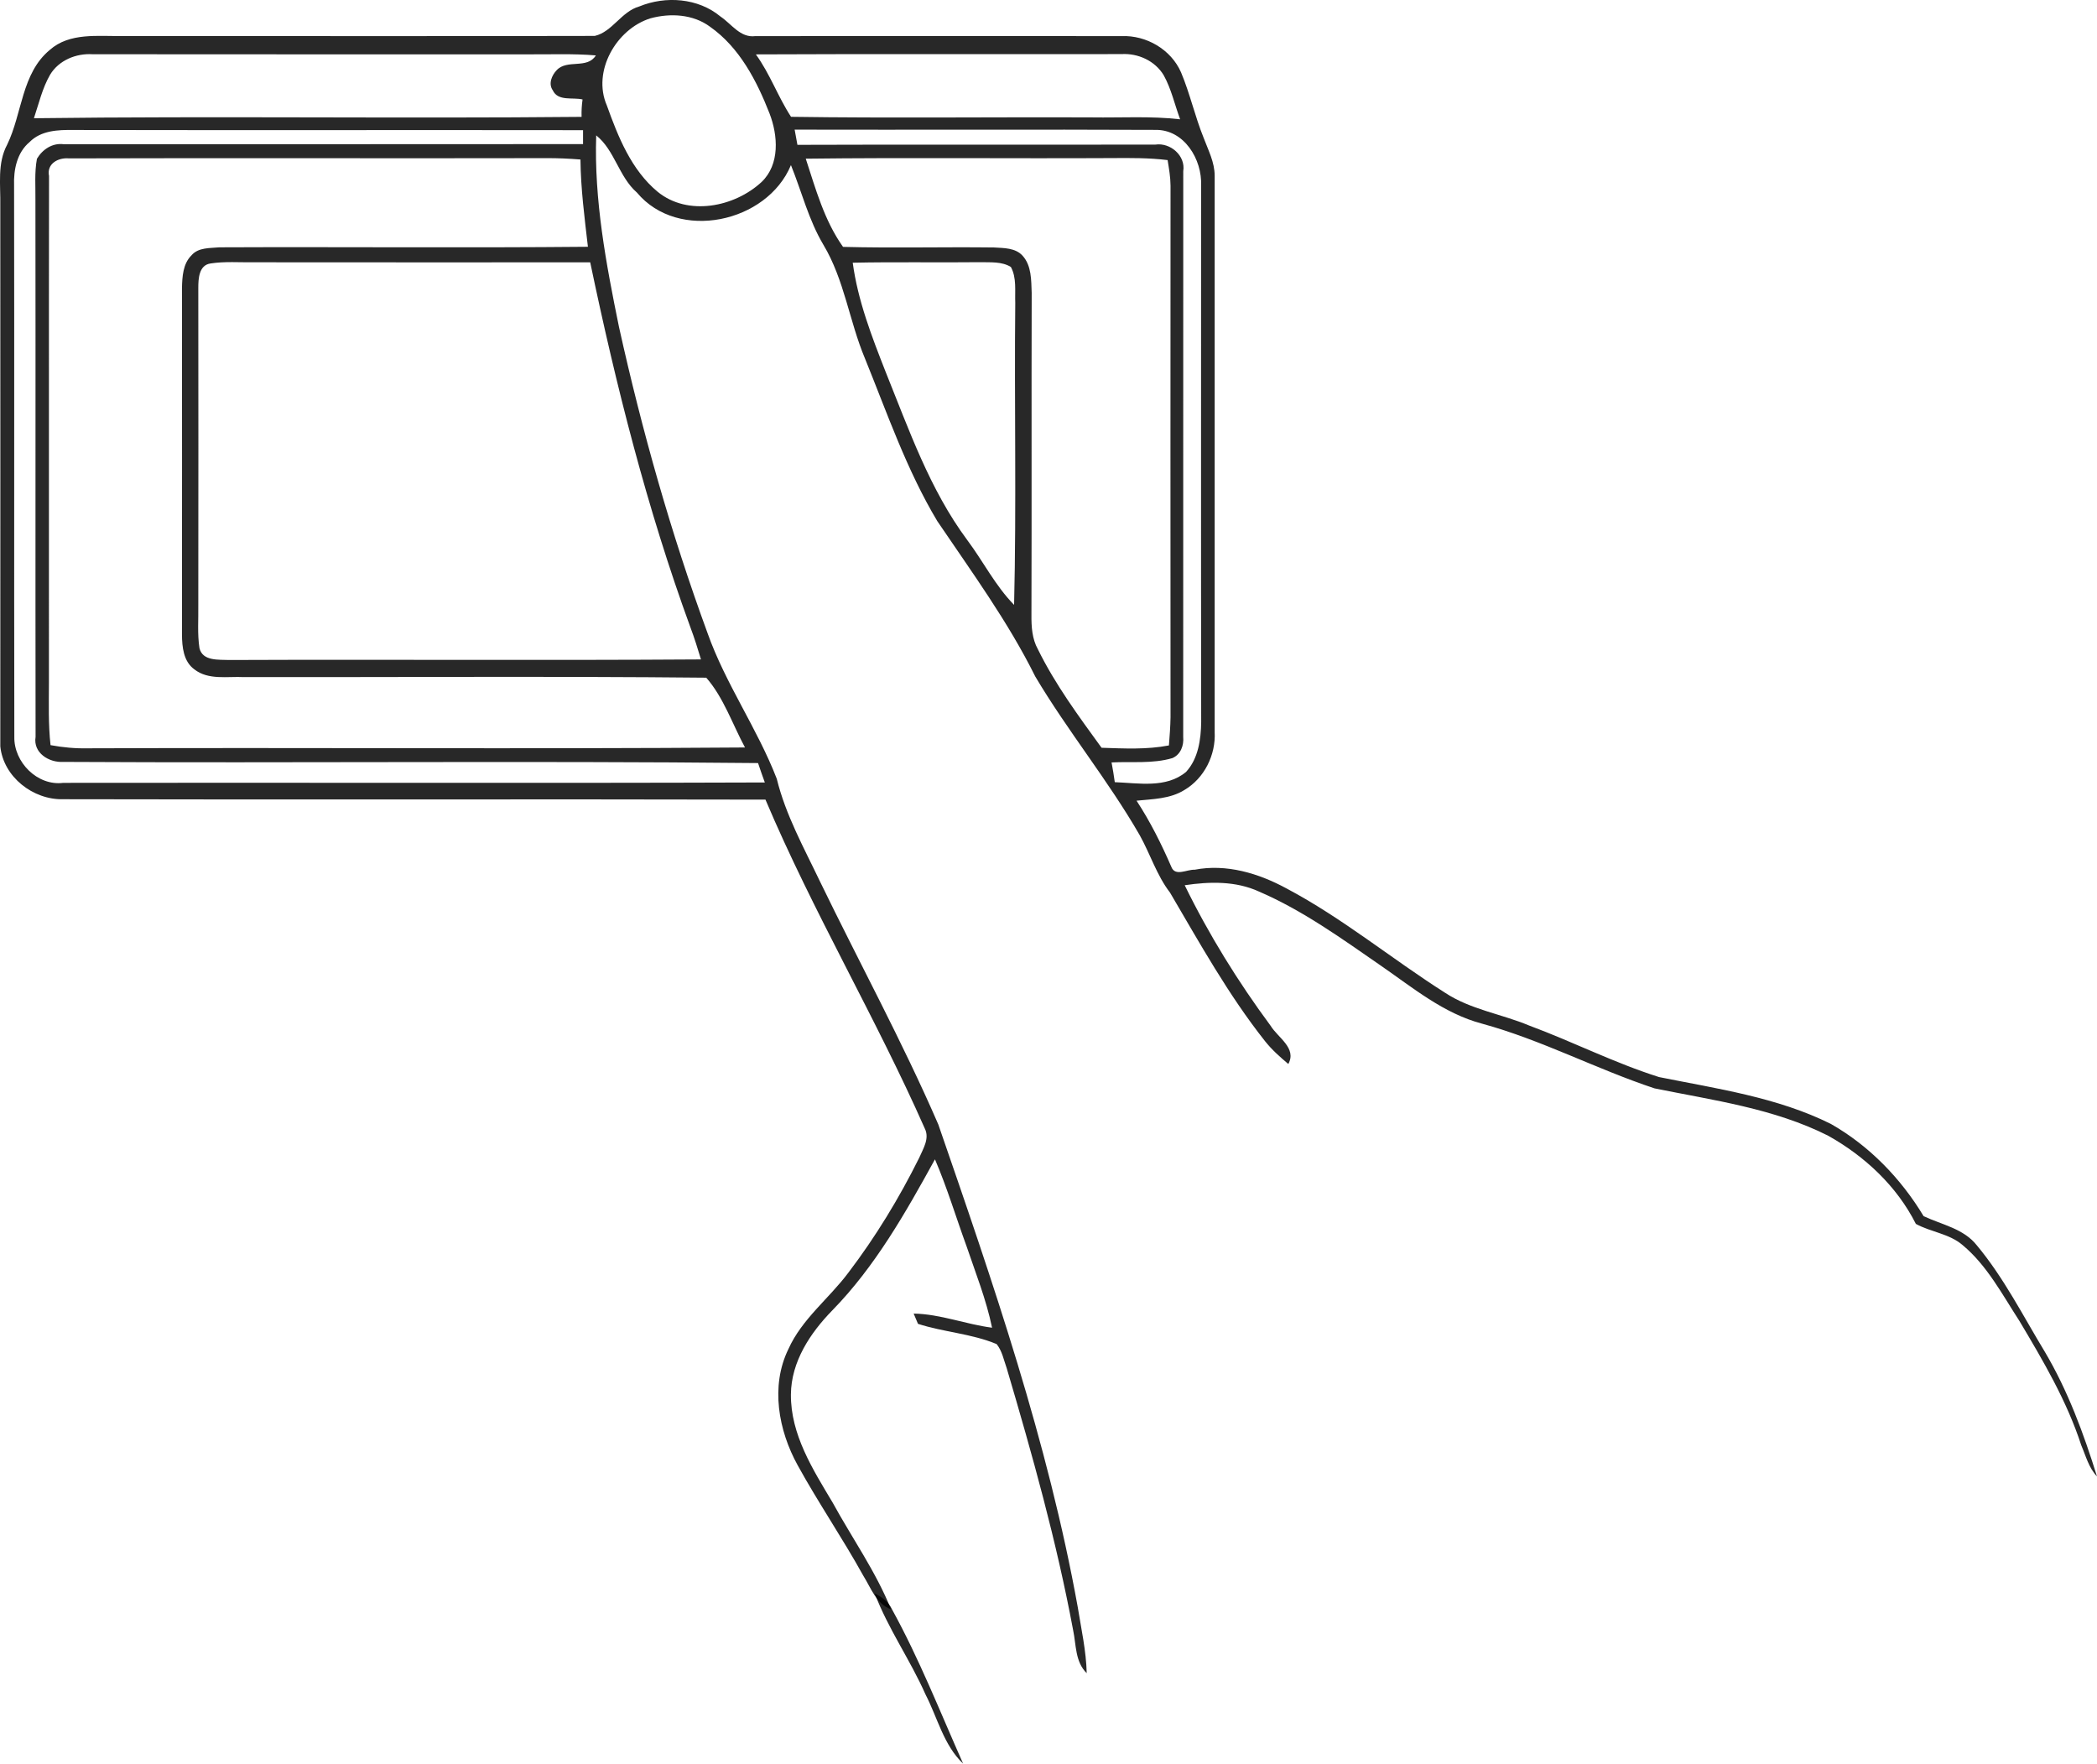 <?xml version="1.0" encoding="utf-8"?>
<!-- Generator: Adobe Illustrator 25.2.1, SVG Export Plug-In . SVG Version: 6.00 Build 0)  -->
<svg version="1.1" id="Laag_1" xmlns="http://www.w3.org/2000/svg" xmlns:xlink="http://www.w3.org/1999/xlink" x="0px" y="0px"
	 viewBox="0 0 430.3 361.89" style="enable-background:new 0 0 430.3 361.89;" xml:space="preserve">
<style type="text/css">
	.st0{opacity:0.84;enable-background:new    ;}
	.st1{opacity:0.84;fill:#686868;enable-background:new    ;}
</style>
<path class="st0" d="M131.19,1.32c5.39-2.21,12.07-1.74,16.65,2.07c2.27,1.52,4.06,4.42,7.15,4.02c25.05,0,50.1-0.03,75.15,0
	c5.08-0.21,10.16,2.74,12.21,7.44c1.83,4.36,2.85,9.02,4.63,13.42c0.95,2.54,2.28,5.04,2.27,7.82c0,38.03,0,76.07,0,114.11
	c0.25,4.71-2.12,9.5-6.22,11.91c-2.93,1.83-6.49,1.85-9.81,2.19c2.81,4.29,5.1,8.88,7.14,13.58c0.79,2.05,3.2,0.5,4.76,0.59
	c6.53-1.27,13.15,0.73,18.86,3.83c11.51,6.09,21.57,14.44,32.53,21.4c5.23,3.46,11.57,4.35,17.28,6.74
	c8.95,3.32,17.52,7.69,26.64,10.57c11.92,2.4,24.25,4.14,35.25,9.61c7.88,4.48,14.38,11.19,19.04,18.93c3.75,1.77,8.22,2.55,10.93,6
	c5.55,6.66,9.48,14.48,13.96,21.86c4.73,7.99,7.94,16.72,10.69,25.55c-1.7-1.77-2.29-4.21-3.23-6.39
	c-2.95-9.09-7.84-17.37-12.7-25.53c-3.53-5.43-6.61-11.36-11.66-15.56c-2.74-2.35-6.5-2.65-9.58-4.34
	c-3.91-7.76-10.48-13.88-17.99-18.09c-11.11-5.61-23.6-7.27-35.64-9.72c-11.94-3.96-23.17-9.93-35.33-13.26
	c-7.95-2.08-14.35-7.47-20.98-12.03c-7.97-5.51-15.92-11.25-24.86-15.1c-4.78-2.19-10.15-2.05-15.23-1.29
	c4.95,10.13,10.93,19.78,17.63,28.84c1.49,2.44,5.42,4.58,3.63,7.84c-1.71-1.44-3.4-2.94-4.79-4.7
	c-7.5-9.48-13.38-20.07-19.48-30.46c-2.75-3.58-4.06-7.93-6.24-11.82c-6.49-11.27-14.79-21.37-21.42-32.54
	c-5.6-11.28-13.06-21.47-20.1-31.88c-6.28-10.48-10.27-22.11-14.85-33.39c-3.21-7.64-4.21-16.12-8.52-23.31
	c-3.03-5.09-4.45-10.89-6.66-16.35c-4.9,11.84-23.13,15.79-31.6,5.64c-3.73-3.25-4.55-8.7-8.36-11.74
	c-0.45,13.24,2.03,26.37,4.67,39.29c4.72,21.31,10.67,42.36,18.18,62.85c3.7,10.43,10.22,19.58,14.2,29.88
	c1.83,7.47,5.6,14.21,8.88,21.1c8.06,16.63,16.92,32.89,24.27,49.84c11.23,32.48,22.49,65.13,28.61,99.03
	c0.72,4.5,1.73,8.98,1.84,13.56c-2.39-2.32-2.15-5.83-2.79-8.84c-3.39-18.18-8.38-36.02-13.63-53.75c-0.6-1.67-0.93-3.53-2.07-4.94
	c-5.15-2.15-10.84-2.44-16.13-4.15c-0.22-0.53-0.67-1.58-0.89-2.11c5.5,0.1,10.67,2.2,16.09,2.9c-1.19-5.76-3.38-11.23-5.26-16.78
	c-2.16-5.92-3.97-11.98-6.46-17.77c-6.02,10.94-12.26,21.99-21.06,30.99c-4.54,4.65-8.44,10.53-8.5,17.26
	c-0.06,8.22,4.49,15.36,8.55,22.16c4,7.31,8.88,14.18,12,21.94c-3.08-1.14-4.12-4.42-5.73-6.97c-4.24-7.66-9.2-14.91-13.42-22.58
	c-3.96-7.16-5.63-16.25-1.92-23.85c2.77-6.19,8.33-10.36,12.31-15.69c5.59-7.35,10.42-15.29,14.53-23.56
	c0.8-1.86,2.18-3.96,1.16-6.01c-10.11-22.88-22.95-44.46-32.7-67.5c-48.02-0.12-96.06,0.04-144.08-0.08
	c-6.19,0.17-12.3-4.58-12.93-10.85c0.01-37,0.02-74,0-110.99c0.08-4.2-0.66-8.64,1.42-12.5c3.09-6.38,2.93-14.62,8.74-19.42
	c4.07-3.6,9.86-2.77,14.86-2.85c32.32,0,64.65,0.06,96.97-0.02C125.66,6.53,127.51,2.35,131.19,1.32 M133.47,3.76
	c-7.01,2.19-11.99,10.87-8.95,17.87c2.31,6.43,5.01,13.22,10.4,17.7c6.21,5.1,15.79,3.17,21.35-1.98c3.79-3.62,3.38-9.54,1.64-14.06
	c-2.63-6.72-6.17-13.56-12.22-17.81C142.21,2.9,137.53,2.66,133.47,3.76 M10.28,15.33c-1.6,2.77-2.31,5.93-3.32,8.93
	c37.45-0.47,74.92,0.09,112.38-0.28c-0.04-1.2,0.03-2.39,0.2-3.57c-2.02-0.49-5.04,0.43-6.11-1.88c-0.95-1.33-0.21-3.08,0.81-4.14
	c2.14-2.29,6.27-0.15,8.03-3.02c-4.73-0.4-9.47-0.18-14.2-0.22C78.38,11.14,48.69,11.17,19,11.13
	C15.62,10.91,12.07,12.37,10.28,15.33 M155.1,11.16c2.9,3.99,4.55,8.73,7.22,12.81c20.57,0.3,41.17,0.03,61.75,0.12
	c6.03,0.09,12.08-0.3,18.09,0.39c-1.12-3.01-1.8-6.2-3.36-9.02c-1.78-2.98-5.26-4.56-8.68-4.36
	C205.12,11.15,180.11,11.04,155.1,11.16 M163.06,26.6c0.18,1.04,0.37,2.08,0.57,3.12c24.48-0.09,48.97,0,73.46-0.05
	c3.06-0.45,6.23,2.27,5.71,5.45c-0.01,38.69,0,77.38-0.01,116.07c0.16,1.77-0.5,3.63-2.22,4.37c-4.05,1.2-8.32,0.67-12.48,0.89
	c0.26,1.34,0.47,2.69,0.66,4.05c4.87,0.18,10.54,1.3,14.62-2.1c2.52-2.72,3.06-6.68,3.11-10.25c-0.06-36.68-0.01-73.36-0.02-110.04
	c0.25-5.39-3.47-11.56-9.38-11.46C212.41,26.54,187.73,26.66,163.06,26.6 M6.08,29.14c-2.61,2.17-3.31,5.71-3.19,8.95
	c0.07,37.7-0.02,75.41,0.05,113.1c-0.11,5.2,4.73,10.13,10.04,9.45c47.98-0.07,95.97,0.09,143.96-0.08
	c-0.48-1.33-0.95-2.65-1.39-3.98c-47.51-0.48-95.05,0.02-142.57-0.24c-2.92,0.18-6.22-1.85-5.68-5.13
	C7.25,114.53,7.32,77.84,7.27,41.16c0.04-2.86-0.22-5.76,0.31-8.58c1.13-1.92,3.17-3.28,5.46-2.99c35.53-0.01,71.06,0.02,106.6-0.02
	c0-0.71,0-2.15,0-2.86c-34.86-0.05-69.72,0.03-104.59-0.04C11.93,26.63,8.42,26.76,6.08,29.14 M10.06,36.11
	c-0.05,34.68,0.01,69.36-0.02,104.04c-0.01,4.25-0.14,8.51,0.33,12.75c2.53,0.47,5.11,0.71,7.69,0.65
	c44.94-0.17,89.88,0.17,134.81-0.17c-2.57-4.77-4.41-10.29-7.95-14.32c-31.6-0.32-63.24-0.08-94.85-0.12
	c-3.39-0.18-7.3,0.67-10.19-1.59c-2.24-1.62-2.52-4.6-2.54-7.14c0.02-23.71,0.02-47.42,0-71.13c0.06-2.31,0.19-4.94,1.94-6.67
	c1.41-1.67,3.79-1.47,5.76-1.66c25.2-0.11,50.4,0.13,75.6-0.11c-0.69-5.95-1.47-11.91-1.53-17.91c-2.34-0.18-4.68-0.3-7.02-0.28
	c-32.65,0.07-65.31-0.05-97.95,0.05C11.95,32.3,9.54,33.59,10.06,36.11 M165.34,32.56c2.04,6.22,3.8,12.69,7.65,18.1
	c10.32,0.27,20.64-0.01,30.97,0.12c2.02,0.13,4.39,0.05,5.88,1.7c1.85,2.06,1.76,5.03,1.86,7.62c-0.06,22.02,0.02,44.05-0.05,66.07
	c-0.02,2.4,0.12,4.9,1.32,7.05c3.54,7.22,8.36,13.73,13.07,20.22c4.61,0.15,9.26,0.4,13.82-0.48c0.15-1.92,0.3-3.85,0.33-5.77
	c-0.02-36.37-0.02-72.74,0-109.1c-0.01-1.77-0.32-3.51-0.6-5.24c-3.83-0.47-7.68-0.44-11.53-0.41
	C207.15,32.55,186.24,32.31,165.34,32.56 M40.69,59.1c0.02,21.68,0.03,43.36,0,65.05c0.05,2.94-0.21,5.92,0.24,8.85
	c0.65,2.7,3.95,2.33,6.08,2.43c32.28-0.13,64.56,0.1,96.83-0.12c-0.67-2.22-1.36-4.44-2.18-6.61c-8.9-24.35-15.25-49.53-20.55-74.87
	c-23.01,0-46.02,0.02-69.04-0.01c-2.95,0.04-5.92-0.21-8.85,0.24C40.81,54.39,40.69,57.19,40.69,59.1 M174.98,53.91
	c1.04,7.77,3.91,15.16,6.76,22.42c4.78,11.84,9.05,24.14,16.74,34.49c3.28,4.38,5.75,9.37,9.61,13.3
	c0.5-20.65,0.03-41.32,0.24-61.98c-0.1-2.46,0.32-5.11-0.9-7.36c-1.9-1.16-4.21-0.92-6.33-0.98
	C192.4,53.9,183.69,53.72,174.98,53.91z"/>
<path class="st1" d="M182.26,330.37C182.89,331,182.89,331,182.26,330.37z"/>
<path class="st1" d="M183.28,332.36C183.91,332.98,183.91,332.98,183.28,332.36z"/>
<path class="st1" d="M184.31,334.33C184.94,334.96,184.94,334.96,184.31,334.33z"/>
<path class="st0" d="M179.49,326.97c1.48,0.72,2.84,1.73,3.55,3.27c5.61,10.19,9.87,21.04,14.59,31.65
	c-3.99-3.77-5.26-9.44-7.72-14.2C186.78,340.61,182.24,334.22,179.49,326.97z"/>
</svg>
